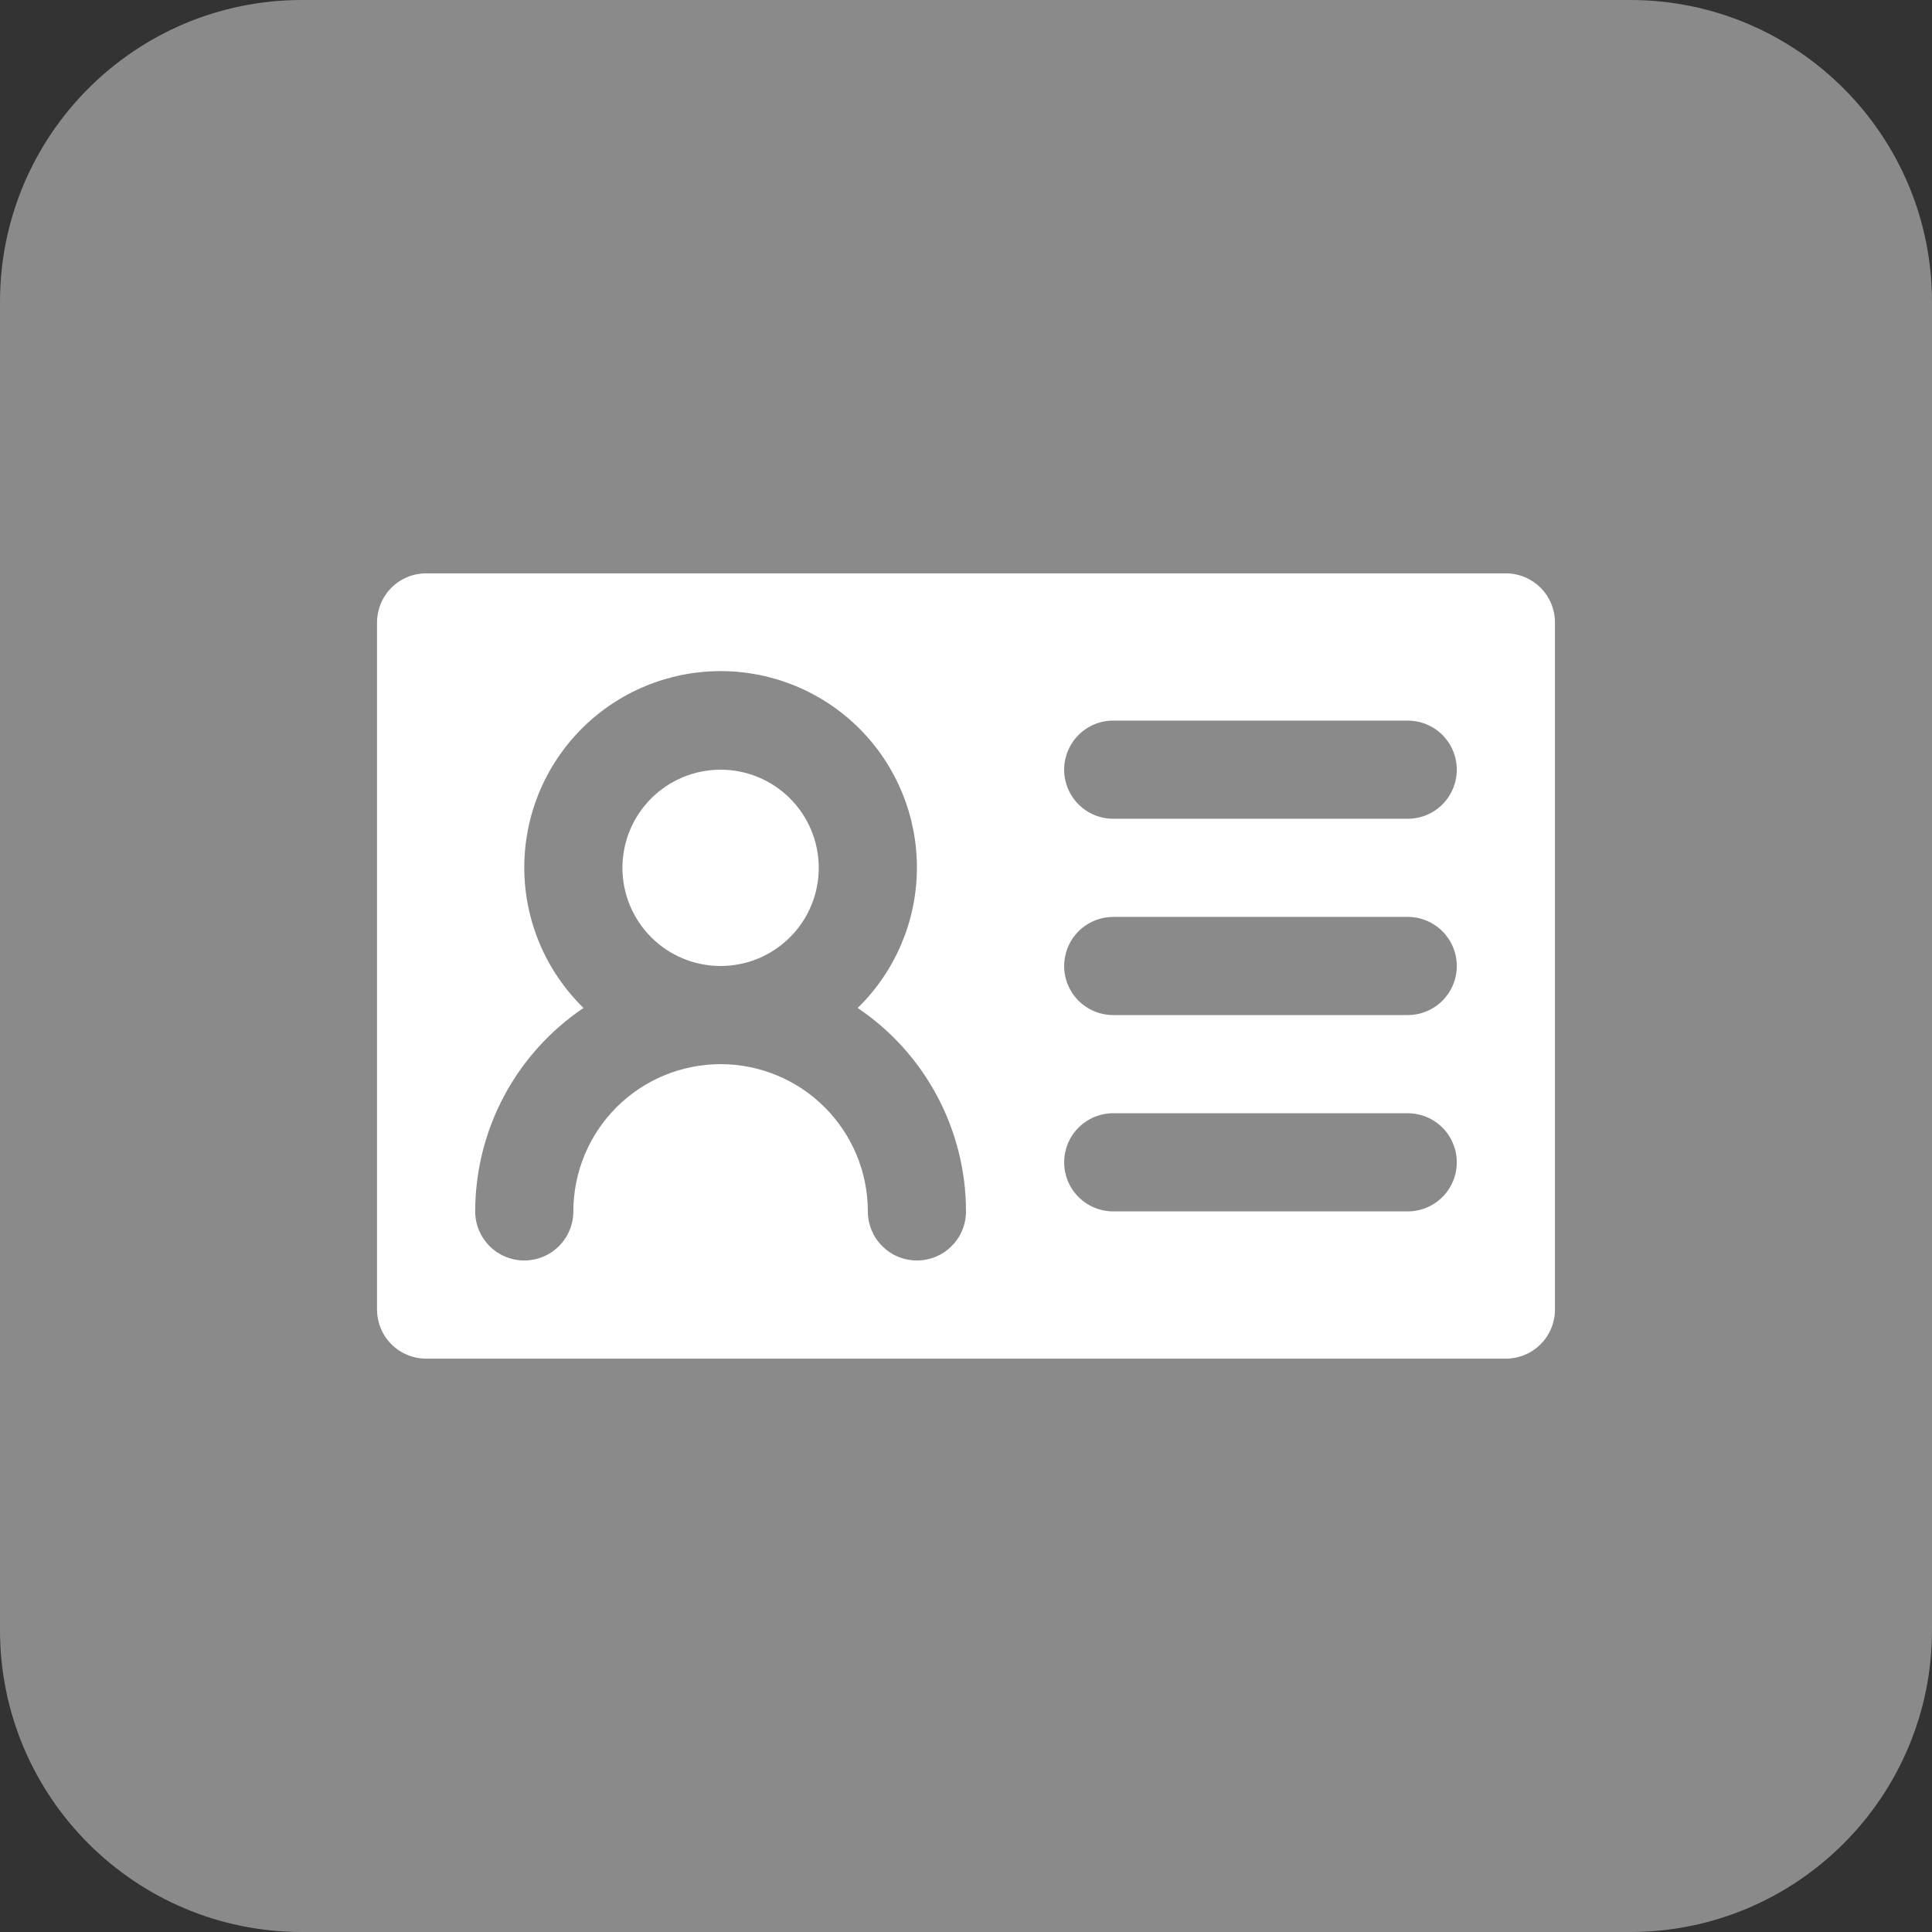 <svg xmlns="http://www.w3.org/2000/svg" xmlns:xlink="http://www.w3.org/1999/xlink" width="1080" zoomAndPan="magnify" viewBox="0 0 810 810" height="1080" preserveAspectRatio="xMidYMid meet" version="1.0"><rect x="0" y="0" width="810" height="810" fill="#333333" stroke="none"/><defs><clipPath id="cb75fff8be"><path d="M 126.562 0 L 683.438 0 C 753.336 0 810 56.664 810 126.562 L 810 683.438 C 810 753.336 753.336 810 683.438 810 L 126.562 810 C 56.664 810 0 753.336 0 683.438 L 0 126.562 C 0 56.664 56.664 0 126.562 0 Z M 126.562 0 " clip-rule="nonzero"/></clipPath><clipPath id="1bb5b57c70"><path d="M 116.703 199.23 L 693.453 199.23 L 693.453 610.98 L 116.703 610.98 Z M 116.703 199.23 " clip-rule="nonzero"/></clipPath></defs><g clip-path="url(#cb75fff8be)"><rect x="-81" width="972" fill="#8a8a8a" y="-81" height="972" fill-opacity="1"/></g><path fill="#ffffff" d="M 178.652 219.805 L 631.344 219.805 C 632.691 219.805 634.035 219.871 635.379 220.004 C 636.719 220.137 638.051 220.336 639.371 220.598 C 640.695 220.859 642 221.188 643.289 221.578 C 644.582 221.969 645.848 222.422 647.094 222.938 C 648.34 223.453 649.555 224.031 650.742 224.664 C 651.934 225.301 653.086 225.992 654.207 226.742 C 655.328 227.492 656.41 228.293 657.453 229.148 C 658.492 230.004 659.492 230.906 660.445 231.859 C 661.398 232.812 662.301 233.809 663.156 234.852 C 664.012 235.895 664.812 236.977 665.562 238.098 C 666.312 239.219 667.004 240.371 667.637 241.559 C 668.273 242.75 668.848 243.965 669.367 245.211 C 669.883 246.457 670.336 247.723 670.727 249.016 C 671.117 250.305 671.445 251.609 671.707 252.93 C 671.969 254.254 672.168 255.586 672.301 256.926 C 672.434 258.27 672.5 259.613 672.496 260.961 L 672.496 549.039 C 672.5 550.387 672.434 551.73 672.301 553.07 C 672.168 554.414 671.969 555.746 671.707 557.066 C 671.445 558.387 671.117 559.695 670.727 560.984 C 670.336 562.273 669.883 563.543 669.367 564.785 C 668.848 566.031 668.273 567.25 667.637 568.438 C 667.004 569.625 666.312 570.781 665.562 571.902 C 664.812 573.023 664.012 574.102 663.156 575.145 C 662.301 576.188 661.398 577.184 660.445 578.137 C 659.492 579.09 658.492 579.996 657.453 580.852 C 656.41 581.703 655.328 582.508 654.207 583.254 C 653.086 584.004 651.934 584.695 650.742 585.332 C 649.555 585.969 648.34 586.543 647.094 587.059 C 645.848 587.574 644.582 588.027 643.289 588.418 C 642 588.809 640.695 589.137 639.371 589.402 C 638.051 589.664 636.719 589.859 635.379 589.992 C 634.035 590.125 632.691 590.191 631.344 590.191 L 178.652 590.191 C 177.305 590.191 175.957 590.125 174.617 589.992 C 173.277 589.859 171.945 589.664 170.621 589.402 C 169.301 589.137 167.996 588.809 166.703 588.418 C 165.414 588.027 164.148 587.574 162.902 587.059 C 161.656 586.543 160.441 585.969 159.25 585.332 C 158.062 584.695 156.906 584.004 155.789 583.254 C 154.668 582.508 153.586 581.703 152.543 580.852 C 151.5 579.996 150.504 579.09 149.551 578.137 C 148.598 577.184 147.695 576.188 146.84 575.145 C 145.984 574.102 145.184 573.023 144.434 571.902 C 143.684 570.781 142.992 569.625 142.355 568.438 C 141.723 567.25 141.145 566.031 140.629 564.785 C 140.113 563.543 139.66 562.273 139.27 560.984 C 138.879 559.695 138.551 558.387 138.289 557.066 C 138.023 555.746 137.828 554.414 137.695 553.07 C 137.562 551.73 137.496 550.387 137.496 549.039 L 137.496 260.961 C 137.496 259.613 137.562 258.27 137.695 256.926 C 137.828 255.586 138.023 254.254 138.289 252.93 C 138.551 251.609 138.879 250.305 139.27 249.016 C 139.66 247.723 140.113 246.457 140.629 245.211 C 141.145 243.965 141.723 242.75 142.355 241.559 C 142.992 240.371 143.684 239.219 144.434 238.098 C 145.184 236.977 145.984 235.895 146.84 234.852 C 147.695 233.809 148.598 232.812 149.551 231.859 C 150.504 230.906 151.5 230.004 152.543 229.148 C 153.586 228.293 154.668 227.492 155.789 226.742 C 156.906 225.992 158.062 225.301 159.25 224.664 C 160.441 224.031 161.656 223.453 162.902 222.938 C 164.148 222.422 165.414 221.969 166.703 221.578 C 167.996 221.188 169.301 220.859 170.621 220.598 C 171.945 220.336 173.277 220.137 174.617 220.004 C 175.957 219.871 177.305 219.805 178.652 219.805 Z M 178.652 219.805 " fill-opacity="1" fill-rule="nonzero"/><path fill="#8a8a8a" d="M 359.586 422.594 C 360.555 421.648 361.5 420.676 362.422 419.684 C 363.344 418.691 364.238 417.68 365.109 416.641 C 365.98 415.605 366.828 414.547 367.645 413.469 C 368.465 412.391 369.258 411.293 370.023 410.176 C 370.789 409.059 371.523 407.926 372.234 406.77 C 372.945 405.617 373.625 404.445 374.273 403.258 C 374.926 402.074 375.547 400.871 376.141 399.652 C 376.73 398.434 377.293 397.203 377.824 395.957 C 378.355 394.711 378.855 393.453 379.324 392.184 C 379.793 390.914 380.23 389.633 380.637 388.34 C 381.043 387.047 381.418 385.746 381.758 384.438 C 382.102 383.125 382.41 381.809 382.688 380.48 C 382.961 379.156 383.207 377.824 383.418 376.488 C 383.629 375.148 383.805 373.809 383.949 372.461 C 384.094 371.113 384.207 369.766 384.285 368.414 C 384.363 367.062 384.406 365.707 384.418 364.355 C 384.43 363 384.406 361.648 384.352 360.293 C 384.297 358.941 384.207 357.59 384.086 356.242 C 383.961 354.895 383.809 353.547 383.617 352.207 C 383.43 350.867 383.207 349.531 382.953 348.199 C 382.699 346.871 382.41 345.547 382.094 344.23 C 381.773 342.918 381.422 341.609 381.035 340.312 C 380.652 339.012 380.234 337.723 379.789 336.445 C 379.34 335.168 378.859 333.902 378.352 332.648 C 377.84 331.395 377.297 330.152 376.727 328.926 C 376.156 327.699 375.555 326.484 374.922 325.285 C 374.289 324.09 373.629 322.906 372.941 321.742 C 372.25 320.578 371.531 319.43 370.785 318.301 C 370.039 317.168 369.266 316.059 368.465 314.969 C 367.664 313.875 366.836 312.805 365.98 311.754 C 365.125 310.703 364.246 309.676 363.344 308.668 C 362.438 307.66 361.508 306.676 360.555 305.715 C 359.602 304.75 358.625 303.812 357.625 302.902 C 356.625 301.988 355.602 301.102 354.559 300.238 C 353.516 299.375 352.449 298.539 351.367 297.727 C 350.281 296.918 349.176 296.133 348.055 295.379 C 346.93 294.621 345.789 293.895 344.629 293.195 C 343.469 292.496 342.293 291.824 341.102 291.184 C 339.906 290.543 338.699 289.93 337.477 289.348 C 336.254 288.766 335.02 288.215 333.77 287.695 C 332.52 287.176 331.258 286.684 329.98 286.227 C 328.707 285.766 327.422 285.34 326.129 284.945 C 324.832 284.551 323.527 284.188 322.215 283.855 C 320.902 283.527 319.582 283.227 318.254 282.961 C 316.926 282.695 315.594 282.465 314.254 282.266 C 312.914 282.062 311.57 281.898 310.223 281.766 C 308.875 281.633 307.523 281.531 306.172 281.465 C 304.82 281.398 303.469 281.363 302.113 281.363 C 300.758 281.363 299.406 281.398 298.055 281.465 C 296.699 281.531 295.352 281.633 294.004 281.766 C 292.656 281.898 291.312 282.062 289.973 282.266 C 288.633 282.465 287.301 282.695 285.973 282.961 C 284.645 283.227 283.324 283.527 282.012 283.855 C 280.695 284.188 279.395 284.551 278.098 284.945 C 276.801 285.34 275.52 285.766 274.242 286.227 C 272.969 286.684 271.707 287.176 270.457 287.695 C 269.207 288.215 267.973 288.766 266.75 289.348 C 265.527 289.93 264.316 290.543 263.125 291.184 C 261.934 291.824 260.758 292.496 259.598 293.195 C 258.438 293.895 257.297 294.621 256.172 295.379 C 255.047 296.133 253.945 296.918 252.859 297.727 C 251.773 298.539 250.711 299.375 249.668 300.238 C 248.621 301.102 247.602 301.988 246.602 302.902 C 245.602 303.812 244.625 304.75 243.672 305.715 C 242.719 306.676 241.789 307.66 240.883 308.668 C 239.98 309.676 239.098 310.703 238.246 311.754 C 237.391 312.805 236.562 313.875 235.762 314.969 C 234.961 316.059 234.188 317.168 233.441 318.301 C 232.695 319.43 231.977 320.578 231.285 321.742 C 230.598 322.906 229.934 324.09 229.305 325.285 C 228.672 326.484 228.07 327.699 227.5 328.926 C 226.926 330.152 226.387 331.395 225.875 332.648 C 225.367 333.902 224.887 335.168 224.438 336.445 C 223.992 337.723 223.574 339.012 223.191 340.312 C 222.805 341.609 222.453 342.918 222.133 344.23 C 221.812 345.547 221.527 346.871 221.273 348.199 C 221.02 349.531 220.797 350.867 220.605 352.207 C 220.418 353.547 220.262 354.895 220.141 356.242 C 220.02 357.59 219.93 358.941 219.875 360.293 C 219.82 361.648 219.797 363 219.809 364.355 C 219.82 365.707 219.863 367.062 219.941 368.414 C 220.02 369.766 220.133 371.113 220.277 372.461 C 220.422 373.809 220.598 375.148 220.809 376.488 C 221.02 377.824 221.262 379.156 221.539 380.48 C 221.816 381.809 222.125 383.125 222.469 384.438 C 222.809 385.746 223.184 387.047 223.59 388.34 C 223.996 389.633 224.434 390.914 224.902 392.184 C 225.371 393.453 225.871 394.711 226.402 395.957 C 226.934 397.203 227.492 398.434 228.086 399.652 C 228.68 400.871 229.301 402.074 229.949 403.258 C 230.602 404.445 231.281 405.617 231.992 406.77 C 232.699 407.926 233.438 409.059 234.203 410.176 C 234.969 411.293 235.762 412.391 236.578 413.469 C 237.398 414.547 238.242 415.605 239.117 416.641 C 239.988 417.68 240.883 418.691 241.805 419.684 C 242.727 420.676 243.672 421.648 244.641 422.594 C 241.16 424.938 237.836 427.484 234.668 430.234 C 231.5 432.984 228.508 435.918 225.699 439.035 C 222.891 442.152 220.281 445.43 217.871 448.863 C 215.461 452.301 213.27 455.871 211.301 459.574 C 209.328 463.277 207.586 467.09 206.082 471.008 C 204.574 474.922 203.312 478.918 202.297 482.988 C 201.281 487.059 200.516 491.176 200 495.344 C 199.488 499.508 199.23 503.688 199.227 507.883 C 199.227 508.559 199.262 509.23 199.328 509.902 C 199.395 510.57 199.492 511.238 199.625 511.898 C 199.754 512.559 199.918 513.211 200.113 513.855 C 200.309 514.5 200.535 515.137 200.793 515.758 C 201.051 516.379 201.34 516.988 201.656 517.582 C 201.977 518.18 202.32 518.754 202.695 519.316 C 203.07 519.875 203.473 520.418 203.898 520.938 C 204.328 521.457 204.777 521.957 205.254 522.434 C 205.73 522.91 206.23 523.363 206.75 523.789 C 207.273 524.219 207.812 524.617 208.375 524.992 C 208.934 525.367 209.512 525.715 210.105 526.031 C 210.699 526.348 211.309 526.637 211.93 526.895 C 212.555 527.152 213.188 527.379 213.832 527.574 C 214.477 527.77 215.129 527.934 215.789 528.066 C 216.453 528.195 217.117 528.297 217.789 528.363 C 218.457 528.426 219.133 528.461 219.805 528.461 C 220.48 528.461 221.152 528.426 221.82 528.363 C 222.492 528.297 223.16 528.195 223.82 528.066 C 224.48 527.934 225.133 527.77 225.777 527.574 C 226.422 527.379 227.059 527.152 227.68 526.895 C 228.301 526.637 228.91 526.348 229.504 526.031 C 230.098 525.715 230.676 525.367 231.238 524.992 C 231.797 524.617 232.34 524.219 232.859 523.789 C 233.379 523.363 233.879 522.91 234.355 522.434 C 234.832 521.957 235.285 521.457 235.711 520.938 C 236.141 520.418 236.539 519.875 236.914 519.316 C 237.289 518.754 237.633 518.18 237.953 517.582 C 238.27 516.988 238.559 516.379 238.816 515.758 C 239.074 515.137 239.301 514.5 239.496 513.855 C 239.691 513.211 239.855 512.559 239.988 511.898 C 240.117 511.238 240.219 510.57 240.281 509.902 C 240.348 509.23 240.383 508.559 240.383 507.883 C 240.383 505.863 240.48 503.844 240.68 501.832 C 240.879 499.82 241.172 497.824 241.566 495.84 C 241.961 493.859 242.453 491.898 243.039 489.965 C 243.629 488.027 244.309 486.129 245.082 484.262 C 245.855 482.391 246.719 480.566 247.672 478.785 C 248.625 477 249.664 475.27 250.785 473.586 C 251.91 471.906 253.113 470.285 254.395 468.723 C 255.676 467.16 257.031 465.664 258.461 464.234 C 259.891 462.805 261.387 461.449 262.953 460.164 C 264.516 458.883 266.137 457.68 267.816 456.555 C 269.5 455.434 271.23 454.395 273.012 453.441 C 274.797 452.488 276.621 451.625 278.488 450.852 C 280.355 450.078 282.258 449.398 284.191 448.812 C 286.129 448.223 288.086 447.734 290.07 447.34 C 292.051 446.945 294.051 446.648 296.062 446.449 C 298.074 446.25 300.09 446.152 302.113 446.152 C 304.133 446.152 306.152 446.25 308.164 446.449 C 310.176 446.648 312.172 446.945 314.156 447.34 C 316.141 447.734 318.098 448.223 320.031 448.812 C 321.969 449.398 323.867 450.078 325.734 450.852 C 327.605 451.625 329.43 452.488 331.211 453.441 C 332.996 454.395 334.727 455.434 336.41 456.555 C 338.09 457.68 339.711 458.883 341.273 460.164 C 342.836 461.449 344.332 462.805 345.762 464.234 C 347.191 465.664 348.551 467.16 349.832 468.723 C 351.113 470.285 352.316 471.906 353.441 473.586 C 354.562 475.27 355.602 477 356.555 478.785 C 357.508 480.566 358.371 482.391 359.145 484.262 C 359.918 486.129 360.598 488.027 361.188 489.965 C 361.773 491.898 362.262 493.859 362.656 495.84 C 363.051 497.824 363.348 499.82 363.547 501.832 C 363.746 503.844 363.844 505.863 363.844 507.883 C 363.844 508.559 363.875 509.23 363.941 509.902 C 364.008 510.57 364.109 511.238 364.238 511.898 C 364.371 512.559 364.535 513.211 364.73 513.855 C 364.926 514.5 365.152 515.137 365.41 515.758 C 365.668 516.379 365.957 516.988 366.273 517.582 C 366.59 518.18 366.938 518.754 367.312 519.316 C 367.688 519.875 368.086 520.418 368.516 520.938 C 368.941 521.457 369.395 521.957 369.871 522.434 C 370.348 522.91 370.848 523.363 371.367 523.789 C 371.887 524.219 372.43 524.617 372.988 524.992 C 373.551 525.367 374.125 525.715 374.723 526.031 C 375.316 526.348 375.922 526.637 376.547 526.895 C 377.168 527.152 377.801 527.379 378.449 527.574 C 379.094 527.77 379.746 527.934 380.406 528.066 C 381.066 528.195 381.734 528.297 382.402 528.363 C 383.074 528.426 383.746 528.461 384.422 528.461 C 385.094 528.461 385.766 528.426 386.438 528.363 C 387.109 528.297 387.773 528.195 388.434 528.066 C 389.098 527.934 389.75 527.77 390.395 527.574 C 391.039 527.379 391.672 527.152 392.297 526.895 C 392.918 526.637 393.527 526.348 394.121 526.031 C 394.715 525.715 395.293 525.367 395.852 524.992 C 396.414 524.617 396.953 524.219 397.473 523.789 C 397.996 523.363 398.496 522.91 398.973 522.434 C 399.449 521.957 399.898 521.457 400.328 520.938 C 400.754 520.418 401.156 519.875 401.531 519.316 C 401.902 518.754 402.25 518.18 402.566 517.582 C 402.887 516.988 403.172 516.379 403.43 515.758 C 403.688 515.137 403.914 514.5 404.113 513.855 C 404.309 513.211 404.473 512.559 404.602 511.898 C 404.734 511.238 404.832 510.57 404.898 509.902 C 404.965 509.23 404.996 508.559 404.996 507.883 C 404.996 503.688 404.738 499.508 404.227 495.344 C 403.711 491.176 402.945 487.059 401.93 482.988 C 400.91 478.918 399.648 474.922 398.145 471.008 C 396.637 467.09 394.898 463.277 392.926 459.574 C 390.953 455.871 388.766 452.301 386.355 448.863 C 383.945 445.43 381.336 442.152 378.527 439.035 C 375.715 435.918 372.727 432.984 369.559 430.234 C 366.391 427.484 363.066 424.938 359.586 422.594 Z M 302.113 405 C 300.766 405 299.422 404.934 298.078 404.801 C 296.738 404.668 295.406 404.473 294.086 404.207 C 292.762 403.945 291.457 403.617 290.168 403.227 C 288.875 402.836 287.609 402.383 286.363 401.867 C 285.117 401.352 283.902 400.773 282.715 400.141 C 281.523 399.504 280.371 398.812 279.25 398.062 C 278.129 397.312 277.047 396.512 276.004 395.656 C 274.965 394.801 273.965 393.898 273.012 392.945 C 272.059 391.992 271.156 390.996 270.301 389.953 C 269.445 388.91 268.645 387.828 267.895 386.707 C 267.145 385.59 266.453 384.434 265.82 383.246 C 265.184 382.055 264.609 380.84 264.09 379.594 C 263.574 378.348 263.121 377.082 262.73 375.793 C 262.34 374.5 262.012 373.195 261.75 371.875 C 261.488 370.551 261.289 369.219 261.156 367.879 C 261.023 366.539 260.957 365.191 260.957 363.844 C 260.957 362.496 261.023 361.152 261.156 359.812 C 261.289 358.469 261.488 357.137 261.75 355.816 C 262.012 354.496 262.34 353.188 262.73 351.898 C 263.121 350.609 263.574 349.34 264.09 348.098 C 264.609 346.852 265.184 345.633 265.82 344.445 C 266.453 343.258 267.145 342.102 267.895 340.98 C 268.645 339.859 269.445 338.777 270.301 337.738 C 271.156 336.695 272.059 335.699 273.012 334.746 C 273.965 333.793 274.965 332.887 276.004 332.031 C 277.047 331.176 278.129 330.375 279.25 329.625 C 280.371 328.879 281.523 328.188 282.715 327.551 C 283.902 326.914 285.117 326.34 286.363 325.824 C 287.609 325.309 288.875 324.855 290.168 324.465 C 291.457 324.07 292.762 323.746 294.086 323.48 C 295.406 323.219 296.738 323.02 298.078 322.891 C 299.422 322.758 300.766 322.691 302.113 322.691 C 303.461 322.691 304.805 322.758 306.148 322.891 C 307.488 323.02 308.82 323.219 310.141 323.48 C 311.465 323.746 312.77 324.07 314.059 324.465 C 315.348 324.855 316.617 325.309 317.863 325.824 C 319.105 326.34 320.324 326.914 321.512 327.551 C 322.703 328.188 323.855 328.879 324.977 329.625 C 326.098 330.375 327.18 331.176 328.219 332.031 C 329.262 332.887 330.262 333.793 331.215 334.746 C 332.168 335.699 333.07 336.695 333.926 337.738 C 334.781 338.777 335.582 339.859 336.332 340.98 C 337.078 342.102 337.773 343.258 338.406 344.445 C 339.043 345.633 339.617 346.852 340.133 348.098 C 340.648 349.34 341.102 350.609 341.496 351.898 C 341.887 353.188 342.215 354.496 342.477 355.816 C 342.738 357.137 342.938 358.469 343.07 359.812 C 343.199 361.152 343.266 362.496 343.266 363.844 C 343.266 365.191 343.199 366.539 343.07 367.879 C 342.938 369.219 342.738 370.551 342.477 371.875 C 342.215 373.195 341.887 374.5 341.496 375.793 C 341.102 377.082 340.648 378.348 340.133 379.594 C 339.617 380.84 339.043 382.055 338.406 383.246 C 337.773 384.434 337.078 385.59 336.332 386.707 C 335.582 387.828 334.781 388.91 333.926 389.953 C 333.07 390.996 332.168 391.992 331.215 392.945 C 330.262 393.898 329.262 394.801 328.219 395.656 C 327.18 396.512 326.098 397.312 324.977 398.062 C 323.855 398.812 322.703 399.504 321.512 400.141 C 320.324 400.773 319.105 401.352 317.863 401.867 C 316.617 402.383 315.348 402.836 314.059 403.227 C 312.77 403.617 311.465 403.945 310.141 404.207 C 308.82 404.473 307.488 404.668 306.148 404.801 C 304.805 404.934 303.461 405 302.113 405 Z M 302.113 405 " fill-opacity="1" fill-rule="nonzero"/><g clip-path="url(#1bb5b57c70)"><path fill="#8a8a8a" d="M 631.344 199.23 L 178.652 199.23 C 176.629 199.23 174.613 199.328 172.602 199.527 C 170.59 199.727 168.59 200.02 166.609 200.414 C 164.625 200.809 162.668 201.301 160.73 201.887 C 158.797 202.473 156.895 203.156 155.027 203.93 C 153.16 204.703 151.336 205.566 149.551 206.52 C 147.77 207.473 146.035 208.508 144.355 209.633 C 142.676 210.758 141.051 211.957 139.488 213.242 C 137.926 214.523 136.43 215.879 135 217.309 C 133.57 218.738 132.215 220.234 130.934 221.797 C 129.648 223.359 128.445 224.984 127.324 226.664 C 126.199 228.344 125.164 230.078 124.211 231.859 C 123.258 233.645 122.395 235.469 121.621 237.336 C 120.844 239.203 120.164 241.105 119.578 243.039 C 118.992 244.977 118.5 246.934 118.105 248.918 C 117.711 250.898 117.414 252.898 117.219 254.91 C 117.02 256.922 116.922 258.938 116.922 260.961 L 116.922 549.039 C 116.922 551.059 117.02 553.074 117.219 555.09 C 117.414 557.102 117.711 559.098 118.105 561.082 C 118.5 563.062 118.992 565.023 119.578 566.957 C 120.164 568.891 120.844 570.793 121.621 572.66 C 122.395 574.527 123.258 576.355 124.211 578.137 C 125.164 579.922 126.199 581.652 127.324 583.332 C 128.445 585.016 129.648 586.637 130.934 588.199 C 132.215 589.762 133.57 591.258 135 592.688 C 136.43 594.117 137.926 595.473 139.488 596.758 C 141.051 598.039 142.676 599.242 144.355 600.363 C 146.035 601.488 147.77 602.527 149.551 603.48 C 151.336 604.434 153.16 605.297 155.027 606.07 C 156.895 606.844 158.797 607.523 160.73 608.109 C 162.668 608.695 164.625 609.188 166.609 609.582 C 168.59 609.977 170.59 610.273 172.602 610.473 C 174.613 610.668 176.629 610.77 178.652 610.77 L 631.344 610.77 C 633.367 610.77 635.383 610.668 637.395 610.473 C 639.406 610.273 641.402 609.977 643.387 609.582 C 645.371 609.188 647.328 608.695 649.262 608.109 C 651.199 607.523 653.098 606.844 654.969 606.07 C 656.836 605.297 658.66 604.434 660.445 603.48 C 662.227 602.527 663.957 601.488 665.641 600.363 C 667.32 599.242 668.941 598.039 670.504 596.758 C 672.07 595.473 673.566 594.117 674.996 592.688 C 676.426 591.258 677.781 589.762 679.062 588.199 C 680.344 586.637 681.547 585.016 682.672 583.332 C 683.793 581.652 684.832 579.922 685.785 578.137 C 686.738 576.355 687.602 574.527 688.375 572.66 C 689.148 570.793 689.828 568.891 690.418 566.957 C 691.004 565.023 691.496 563.062 691.891 561.082 C 692.281 559.098 692.578 557.102 692.777 555.09 C 692.977 553.074 693.074 551.059 693.074 549.039 L 693.074 260.961 C 693.074 258.938 692.977 256.922 692.777 254.91 C 692.578 252.898 692.281 250.898 691.891 248.918 C 691.496 246.934 691.004 244.977 690.418 243.039 C 689.828 241.105 689.148 239.203 688.375 237.336 C 687.602 235.469 686.738 233.645 685.785 231.859 C 684.832 230.078 683.793 228.344 682.672 226.664 C 681.547 224.984 680.344 223.359 679.062 221.797 C 677.781 220.234 676.426 218.738 674.996 217.309 C 673.566 215.879 672.07 214.523 670.504 213.242 C 668.941 211.957 667.32 210.758 665.641 209.633 C 663.957 208.508 662.227 207.473 660.445 206.52 C 658.66 205.566 656.836 204.703 654.969 203.93 C 653.098 203.156 651.199 202.473 649.262 201.887 C 647.328 201.301 645.371 200.809 643.387 200.414 C 641.402 200.02 639.406 199.727 637.395 199.527 C 635.383 199.328 633.367 199.23 631.344 199.23 Z M 651.922 549.039 C 651.922 549.711 651.887 550.383 651.82 551.055 C 651.758 551.727 651.656 552.391 651.527 553.051 C 651.395 553.711 651.23 554.367 651.035 555.012 C 650.84 555.656 650.613 556.289 650.355 556.91 C 650.098 557.535 649.809 558.145 649.492 558.738 C 649.172 559.332 648.828 559.91 648.453 560.469 C 648.078 561.031 647.68 561.57 647.25 562.09 C 646.824 562.613 646.371 563.109 645.895 563.586 C 645.418 564.062 644.918 564.516 644.398 564.945 C 643.879 565.371 643.336 565.773 642.777 566.145 C 642.215 566.52 641.637 566.867 641.043 567.184 C 640.449 567.504 639.84 567.789 639.219 568.047 C 638.598 568.305 637.961 568.531 637.316 568.727 C 636.672 568.926 636.02 569.086 635.359 569.219 C 634.699 569.352 634.031 569.449 633.359 569.516 C 632.691 569.582 632.02 569.613 631.344 569.613 L 178.652 569.613 C 177.977 569.613 177.305 569.582 176.633 569.516 C 175.965 569.449 175.297 569.352 174.637 569.219 C 173.977 569.086 173.324 568.926 172.68 568.727 C 172.031 568.531 171.398 568.305 170.777 568.047 C 170.152 567.789 169.547 567.504 168.953 567.184 C 168.355 566.867 167.781 566.52 167.219 566.148 C 166.66 565.773 166.117 565.371 165.598 564.945 C 165.078 564.516 164.578 564.062 164.102 563.586 C 163.625 563.109 163.172 562.613 162.746 562.09 C 162.316 561.57 161.918 561.031 161.543 560.469 C 161.168 559.91 160.82 559.332 160.504 558.738 C 160.188 558.145 159.898 557.535 159.641 556.91 C 159.383 556.289 159.156 555.656 158.961 555.012 C 158.766 554.367 158.602 553.711 158.469 553.051 C 158.34 552.391 158.238 551.727 158.172 551.055 C 158.105 550.383 158.074 549.711 158.074 549.039 L 158.074 260.961 C 158.074 260.285 158.105 259.613 158.172 258.941 C 158.238 258.273 158.34 257.605 158.469 256.945 C 158.602 256.285 158.766 255.633 158.961 254.988 C 159.156 254.344 159.383 253.707 159.641 253.086 C 159.898 252.465 160.188 251.855 160.504 251.262 C 160.82 250.664 161.168 250.09 161.543 249.527 C 161.918 248.969 162.316 248.426 162.746 247.906 C 163.172 247.387 163.625 246.887 164.102 246.41 C 164.578 245.934 165.078 245.48 165.598 245.055 C 166.117 244.625 166.66 244.227 167.219 243.852 C 167.781 243.477 168.355 243.129 168.953 242.812 C 169.547 242.496 170.152 242.207 170.777 241.949 C 171.398 241.691 172.031 241.465 172.68 241.27 C 173.324 241.074 173.977 240.91 174.637 240.777 C 175.297 240.648 175.965 240.547 176.633 240.48 C 177.305 240.418 177.977 240.383 178.652 240.383 L 631.344 240.383 C 632.02 240.383 632.691 240.418 633.359 240.48 C 634.031 240.547 634.699 240.648 635.359 240.777 C 636.02 240.91 636.672 241.074 637.316 241.27 C 637.961 241.465 638.598 241.691 639.219 241.949 C 639.84 242.207 640.449 242.496 641.043 242.812 C 641.637 243.129 642.215 243.477 642.777 243.852 C 643.336 244.227 643.879 244.625 644.398 245.055 C 644.918 245.48 645.418 245.934 645.895 246.41 C 646.371 246.887 646.824 247.387 647.25 247.906 C 647.68 248.426 648.078 248.969 648.453 249.527 C 648.828 250.09 649.172 250.664 649.492 251.262 C 649.809 251.855 650.098 252.465 650.355 253.086 C 650.613 253.707 650.84 254.344 651.035 254.988 C 651.23 255.633 651.395 256.285 651.527 256.945 C 651.656 257.605 651.758 258.273 651.82 258.941 C 651.887 259.613 651.922 260.285 651.922 260.961 Z M 651.922 549.039 " fill-opacity="1" fill-rule="nonzero"/></g><path fill="#8a8a8a" d="M 590.191 302.113 L 466.727 302.113 C 466.055 302.113 465.383 302.148 464.711 302.215 C 464.039 302.277 463.375 302.379 462.715 302.508 C 462.055 302.641 461.398 302.805 460.754 303 C 460.109 303.195 459.477 303.422 458.855 303.68 C 458.23 303.938 457.621 304.227 457.027 304.543 C 456.434 304.863 455.855 305.207 455.297 305.582 C 454.734 305.957 454.195 306.355 453.676 306.785 C 453.152 307.211 452.656 307.664 452.18 308.141 C 451.703 308.617 451.25 309.117 450.82 309.637 C 450.395 310.156 449.992 310.699 449.621 311.258 C 449.246 311.82 448.898 312.398 448.582 312.992 C 448.262 313.586 447.977 314.195 447.719 314.816 C 447.461 315.438 447.234 316.074 447.039 316.719 C 446.844 317.363 446.68 318.016 446.547 318.676 C 446.414 319.336 446.316 320.004 446.25 320.676 C 446.184 321.344 446.152 322.016 446.152 322.691 C 446.152 323.363 446.184 324.039 446.25 324.707 C 446.316 325.379 446.414 326.043 446.547 326.707 C 446.68 327.367 446.844 328.02 447.039 328.664 C 447.234 329.309 447.461 329.941 447.719 330.566 C 447.977 331.188 448.262 331.797 448.582 332.391 C 448.898 332.984 449.246 333.562 449.621 334.121 C 449.992 334.684 450.395 335.223 450.824 335.746 C 451.25 336.266 451.703 336.766 452.18 337.242 C 452.656 337.719 453.152 338.168 453.676 338.598 C 454.195 339.023 454.734 339.426 455.297 339.801 C 455.855 340.176 456.434 340.52 457.027 340.84 C 457.621 341.156 458.23 341.445 458.855 341.703 C 459.477 341.961 460.109 342.188 460.754 342.383 C 461.398 342.578 462.055 342.742 462.715 342.871 C 463.375 343.004 464.039 343.102 464.711 343.168 C 465.383 343.234 466.055 343.27 466.727 343.27 L 590.191 343.27 C 590.863 343.27 591.535 343.234 592.207 343.168 C 592.879 343.102 593.543 343.004 594.203 342.871 C 594.867 342.742 595.52 342.578 596.164 342.383 C 596.809 342.188 597.441 341.961 598.066 341.703 C 598.688 341.445 599.297 341.156 599.891 340.84 C 600.484 340.52 601.062 340.176 601.621 339.801 C 602.184 339.426 602.723 339.023 603.242 338.598 C 603.766 338.168 604.266 337.719 604.742 337.242 C 605.219 336.766 605.668 336.266 606.098 335.746 C 606.523 335.223 606.926 334.684 607.301 334.121 C 607.672 333.562 608.02 332.984 608.336 332.391 C 608.656 331.797 608.941 331.188 609.199 330.566 C 609.457 329.941 609.684 329.309 609.883 328.664 C 610.078 328.02 610.242 327.367 610.371 326.707 C 610.504 326.043 610.602 325.379 610.668 324.707 C 610.734 324.039 610.766 323.363 610.766 322.691 C 610.766 322.016 610.734 321.344 610.668 320.676 C 610.602 320.004 610.504 319.336 610.371 318.676 C 610.242 318.016 610.078 317.363 609.883 316.719 C 609.684 316.074 609.457 315.438 609.199 314.816 C 608.941 314.195 608.656 313.586 608.336 312.992 C 608.02 312.398 607.672 311.82 607.301 311.258 C 606.926 310.699 606.523 310.156 606.098 309.637 C 605.668 309.117 605.219 308.617 604.742 308.141 C 604.266 307.664 603.766 307.211 603.242 306.785 C 602.723 306.355 602.184 305.957 601.621 305.582 C 601.062 305.207 600.484 304.863 599.891 304.543 C 599.297 304.227 598.688 303.938 598.066 303.68 C 597.441 303.422 596.809 303.195 596.164 303 C 595.52 302.805 594.867 302.641 594.203 302.508 C 593.543 302.379 592.879 302.277 592.207 302.215 C 591.535 302.148 590.863 302.113 590.191 302.113 Z M 590.191 302.113 " fill-opacity="1" fill-rule="nonzero"/><path fill="#8a8a8a" d="M 590.191 384.422 L 466.727 384.422 C 466.055 384.422 465.383 384.453 464.711 384.52 C 464.039 384.586 463.375 384.688 462.715 384.816 C 462.055 384.949 461.398 385.113 460.754 385.309 C 460.109 385.504 459.477 385.73 458.855 385.988 C 458.23 386.246 457.621 386.535 457.027 386.852 C 456.434 387.168 455.855 387.516 455.297 387.891 C 454.734 388.266 454.195 388.664 453.676 389.094 C 453.152 389.52 452.656 389.973 452.18 390.449 C 451.703 390.926 451.25 391.426 450.82 391.945 C 450.395 392.465 449.992 393.008 449.621 393.566 C 449.246 394.129 448.898 394.703 448.582 395.301 C 448.262 395.895 447.977 396.5 447.719 397.125 C 447.461 397.746 447.234 398.379 447.039 399.027 C 446.844 399.672 446.68 400.324 446.547 400.984 C 446.414 401.645 446.316 402.312 446.25 402.98 C 446.184 403.652 446.152 404.324 446.152 405 C 446.152 405.672 446.184 406.344 446.25 407.016 C 446.316 407.688 446.414 408.352 446.547 409.012 C 446.68 409.676 446.844 410.328 447.039 410.973 C 447.234 411.617 447.461 412.25 447.719 412.875 C 447.977 413.496 448.262 414.105 448.582 414.699 C 448.898 415.293 449.246 415.871 449.621 416.43 C 449.992 416.992 450.395 417.531 450.824 418.051 C 451.25 418.574 451.703 419.074 452.18 419.551 C 452.656 420.027 453.152 420.477 453.676 420.906 C 454.195 421.332 454.734 421.734 455.297 422.109 C 455.855 422.48 456.434 422.828 457.027 423.145 C 457.621 423.465 458.23 423.75 458.855 424.008 C 459.477 424.266 460.109 424.492 460.754 424.691 C 461.398 424.887 462.055 425.047 462.715 425.18 C 463.375 425.312 464.039 425.41 464.711 425.477 C 465.383 425.543 466.055 425.574 466.727 425.574 L 590.191 425.574 C 590.863 425.574 591.535 425.543 592.207 425.477 C 592.879 425.41 593.543 425.312 594.203 425.18 C 594.867 425.051 595.52 424.887 596.164 424.691 C 596.809 424.492 597.441 424.266 598.066 424.008 C 598.688 423.75 599.297 423.465 599.891 423.145 C 600.484 422.828 601.062 422.48 601.621 422.109 C 602.184 421.734 602.723 421.332 603.242 420.906 C 603.766 420.477 604.266 420.027 604.742 419.551 C 605.219 419.074 605.668 418.574 606.098 418.051 C 606.523 417.531 606.926 416.992 607.301 416.43 C 607.672 415.871 608.02 415.293 608.336 414.699 C 608.656 414.105 608.941 413.496 609.199 412.875 C 609.457 412.25 609.684 411.617 609.883 410.973 C 610.078 410.328 610.242 409.676 610.371 409.012 C 610.504 408.352 610.602 407.688 610.668 407.016 C 610.734 406.344 610.766 405.672 610.766 405 C 610.766 404.324 610.734 403.652 610.668 402.98 C 610.602 402.312 610.504 401.645 610.371 400.984 C 610.242 400.324 610.078 399.672 609.883 399.027 C 609.684 398.379 609.457 397.746 609.199 397.125 C 608.941 396.5 608.656 395.895 608.336 395.301 C 608.02 394.703 607.672 394.129 607.301 393.566 C 606.926 393.008 606.523 392.465 606.098 391.945 C 605.668 391.426 605.219 390.926 604.742 390.449 C 604.266 389.973 603.766 389.52 603.242 389.094 C 602.723 388.664 602.184 388.266 601.621 387.891 C 601.062 387.516 600.484 387.168 599.891 386.852 C 599.297 386.535 598.688 386.246 598.066 385.988 C 597.441 385.73 596.809 385.504 596.164 385.309 C 595.52 385.113 594.867 384.949 594.203 384.816 C 593.543 384.688 592.879 384.586 592.207 384.52 C 591.535 384.453 590.863 384.422 590.191 384.422 Z M 590.191 384.422 " fill-opacity="1" fill-rule="nonzero"/><path fill="#8a8a8a" d="M 590.191 466.73 L 466.727 466.73 C 466.055 466.73 465.383 466.762 464.711 466.828 C 464.039 466.895 463.375 466.992 462.715 467.125 C 462.055 467.258 461.398 467.422 460.754 467.617 C 460.109 467.812 459.477 468.039 458.855 468.297 C 458.23 468.555 457.621 468.84 457.027 469.16 C 456.434 469.477 455.855 469.824 455.297 470.199 C 454.734 470.57 454.195 470.973 453.676 471.398 C 453.152 471.828 452.656 472.281 452.18 472.758 C 451.703 473.234 451.25 473.73 450.82 474.254 C 450.395 474.773 449.992 475.312 449.621 475.875 C 449.246 476.434 448.898 477.012 448.582 477.605 C 448.262 478.199 447.977 478.809 447.719 479.434 C 447.461 480.055 447.234 480.688 447.039 481.332 C 446.844 481.977 446.68 482.633 446.547 483.293 C 446.414 483.953 446.316 484.617 446.25 485.289 C 446.184 485.961 446.152 486.633 446.152 487.305 C 446.152 487.98 446.184 488.652 446.25 489.324 C 446.316 489.996 446.414 490.66 446.547 491.32 C 446.68 491.98 446.844 492.637 447.039 493.281 C 447.234 493.926 447.461 494.559 447.719 495.18 C 447.977 495.805 448.262 496.414 448.582 497.008 C 448.898 497.602 449.246 498.18 449.621 498.738 C 449.992 499.301 450.395 499.84 450.824 500.359 C 451.25 500.883 451.703 501.379 452.18 501.855 C 452.656 502.332 453.152 502.785 453.676 503.211 C 454.195 503.641 454.734 504.043 455.297 504.414 C 455.855 504.789 456.434 505.137 457.027 505.453 C 457.621 505.77 458.23 506.059 458.855 506.316 C 459.477 506.574 460.109 506.801 460.754 506.996 C 461.398 507.191 462.055 507.355 462.715 507.488 C 463.375 507.621 464.039 507.719 464.711 507.785 C 465.383 507.852 466.055 507.883 466.727 507.883 L 590.191 507.883 C 590.863 507.883 591.535 507.852 592.207 507.785 C 592.879 507.719 593.543 507.621 594.203 507.488 C 594.867 507.355 595.52 507.191 596.164 506.996 C 596.809 506.801 597.441 506.574 598.066 506.316 C 598.688 506.059 599.297 505.77 599.891 505.453 C 600.484 505.137 601.062 504.789 601.621 504.414 C 602.184 504.043 602.723 503.641 603.242 503.211 C 603.766 502.785 604.266 502.332 604.742 501.855 C 605.219 501.379 605.668 500.883 606.098 500.359 C 606.523 499.84 606.926 499.301 607.301 498.738 C 607.672 498.18 608.02 497.602 608.336 497.008 C 608.656 496.414 608.941 495.805 609.199 495.18 C 609.457 494.559 609.684 493.926 609.883 493.281 C 610.078 492.637 610.242 491.98 610.371 491.32 C 610.504 490.66 610.602 489.996 610.668 489.324 C 610.734 488.652 610.766 487.98 610.766 487.305 C 610.766 486.633 610.734 485.961 610.668 485.289 C 610.602 484.617 610.504 483.953 610.371 483.293 C 610.242 482.633 610.078 481.977 609.883 481.332 C 609.684 480.688 609.457 480.055 609.199 479.434 C 608.941 478.809 608.656 478.199 608.336 477.605 C 608.02 477.012 607.672 476.434 607.301 475.875 C 606.926 475.312 606.523 474.773 606.098 474.254 C 605.668 473.73 605.219 473.234 604.742 472.758 C 604.266 472.281 603.766 471.828 603.242 471.398 C 602.723 470.973 602.184 470.57 601.621 470.199 C 601.062 469.824 600.484 469.477 599.891 469.16 C 599.297 468.84 598.688 468.555 598.066 468.297 C 597.441 468.039 596.809 467.812 596.164 467.617 C 595.52 467.422 594.867 467.258 594.203 467.125 C 593.543 466.992 592.879 466.895 592.207 466.828 C 591.535 466.762 590.863 466.73 590.191 466.73 Z M 590.191 466.73 " fill-opacity="1" fill-rule="nonzero"/></svg>